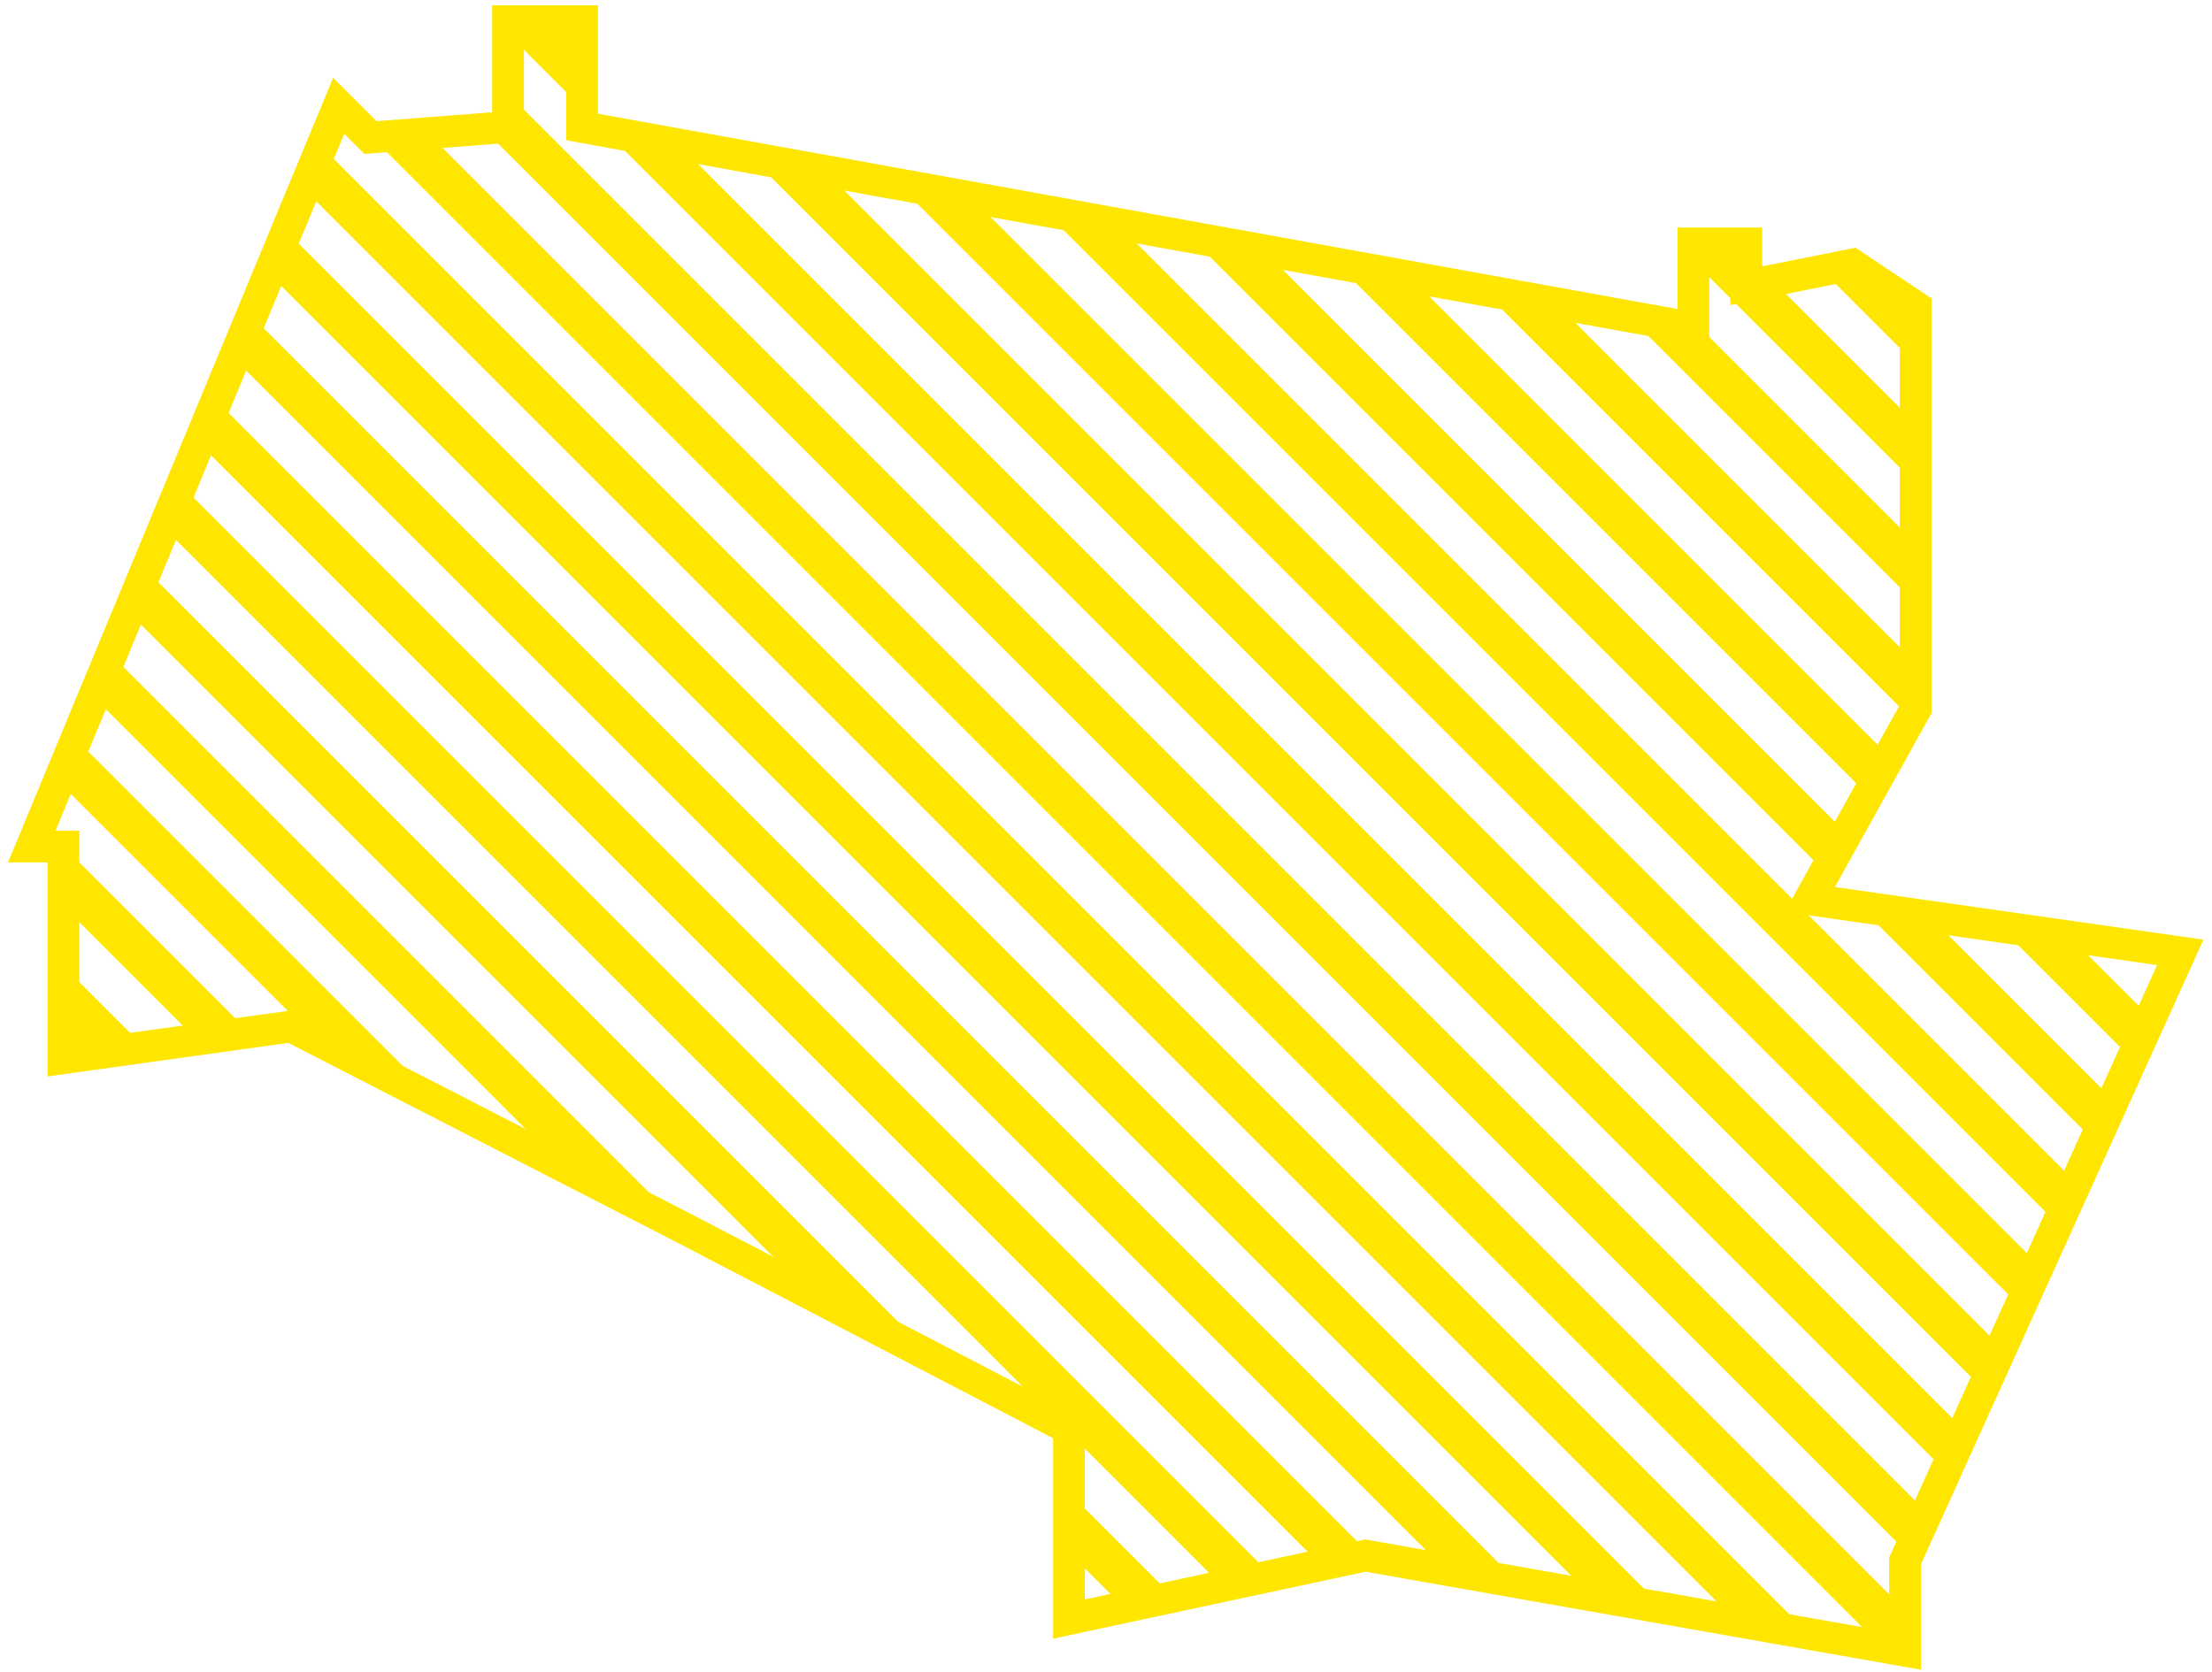 <?xml version="1.0" encoding="UTF-8"?> <svg xmlns="http://www.w3.org/2000/svg" width="209" height="158" viewBox="0 0 209 158" fill="none"> <path d="M35 13L48 12V2H55V12L160 31V23H165V27L175 25L181 29V67L171 85L206 90L180 147.5V156L129 147L101 153V135L64.5 116L27.5 97L6 100V80H3L32 10L35 13Z" stroke="#FFE600" stroke-width="3"></path> <mask id="mask0" maskUnits="userSpaceOnUse" x="3" y="2" width="203" height="154"> <path d="M35 13L48 12V2H55V12L160 31V23H165V27L175 25L181 29V67L171 85L206 90L180 147.5V156L129 147L101 153V135L64.5 116L27.5 97L6 100V80H3L32 10L35 13Z" fill="#FFE600"></path> </mask> <g mask="url(#mask0)"> <rect x="-131" y="84.416" width="4" height="326" transform="rotate(-45 -131 84.416)" fill="#FFE600"></rect> <rect x="-125.344" y="78.76" width="4" height="326" transform="rotate(-45 -125.344 78.76)" fill="#FFE600"></rect> <rect x="-119.686" y="73.103" width="4" height="326" transform="rotate(-45 -119.686 73.103)" fill="#FFE600"></rect> <rect x="-114.029" y="67.446" width="4" height="326" transform="rotate(-45 -114.029 67.446)" fill="#FFE600"></rect> <rect x="-108.373" y="61.789" width="4" height="326" transform="rotate(-45 -108.373 61.789)" fill="#FFE600"></rect> <rect x="-102.715" y="56.132" width="4" height="326" transform="rotate(-45 -102.715 56.132)" fill="#FFE600"></rect> <rect x="-97.059" y="50.475" width="4" height="326" transform="rotate(-45 -97.059 50.475)" fill="#FFE600"></rect> <rect x="-91.402" y="44.818" width="4" height="326" transform="rotate(-45 -91.402 44.818)" fill="#FFE600"></rect> <rect x="-85.746" y="39.161" width="4" height="326" transform="rotate(-45 -85.746 39.161)" fill="#FFE600"></rect> <rect x="-80.088" y="33.505" width="4" height="326" transform="rotate(-45 -80.088 33.505)" fill="#FFE600"></rect> <rect x="-74.432" y="27.848" width="4" height="326" transform="rotate(-45 -74.432 27.848)" fill="#FFE600"></rect> <rect x="-68.775" y="22.191" width="4" height="326" transform="rotate(-45 -68.775 22.191)" fill="#FFE600"></rect> <rect x="-63.117" y="16.534" width="4" height="326" transform="rotate(-45 -63.117 16.534)" fill="#FFE600"></rect> <rect x="-57.461" y="10.877" width="4" height="326" transform="rotate(-45 -57.461 10.877)" fill="#FFE600"></rect> <rect x="-51.805" y="5.22" width="4" height="326" transform="rotate(-45 -51.805 5.22)" fill="#FFE600"></rect> <rect x="-46.147" y="-0.437" width="4" height="326" transform="rotate(-45 -46.147 -0.437)" fill="#FFE600"></rect> <rect x="-40.49" y="-6.094" width="4" height="326" transform="rotate(-45 -40.49 -6.094)" fill="#FFE600"></rect> <rect x="-34.834" y="-11.75" width="4" height="326" transform="rotate(-45 -34.834 -11.75)" fill="#FFE600"></rect> <rect x="-29.176" y="-17.407" width="4" height="326" transform="rotate(-45 -29.176 -17.407)" fill="#FFE600"></rect> <rect x="-23.52" y="-23.064" width="4" height="326" transform="rotate(-45 -23.52 -23.064)" fill="#FFE600"></rect> <rect x="-17.863" y="-28.721" width="4" height="326" transform="rotate(-45 -17.863 -28.721)" fill="#FFE600"></rect> <rect x="-12.207" y="-34.378" width="4" height="326" transform="rotate(-45 -12.207 -34.378)" fill="#FFE600"></rect> <rect x="-6.549" y="-40.034" width="4" height="326" transform="rotate(-45 -6.549 -40.034)" fill="#FFE600"></rect> <rect x="-0.893" y="-45.691" width="4" height="326" transform="rotate(-45 -0.893 -45.691)" fill="#FFE600"></rect> <rect x="4.764" y="-51.348" width="4" height="326" transform="rotate(-45 4.764 -51.348)" fill="#FFE600"></rect> <rect x="10.422" y="-57.005" width="4" height="326" transform="rotate(-45 10.422 -57.005)" fill="#FFE600"></rect> <rect x="16.078" y="-62.662" width="4" height="326" transform="rotate(-45 16.078 -62.662)" fill="#FFE600"></rect> <rect x="21.734" y="-68.319" width="4" height="326" transform="rotate(-45 21.734 -68.319)" fill="#FFE600"></rect> <rect x="27.393" y="-73.976" width="4" height="326" transform="rotate(-45 27.393 -73.976)" fill="#FFE600"></rect> <rect x="33.049" y="-79.633" width="4" height="326" transform="rotate(-45 33.049 -79.633)" fill="#FFE600"></rect> <rect x="38.705" y="-85.289" width="4" height="326" transform="rotate(-45 38.705 -85.289)" fill="#FFE600"></rect> <rect x="44.363" y="-90.946" width="4" height="326" transform="rotate(-45 44.363 -90.946)" fill="#FFE600"></rect> <rect x="50.02" y="-96.603" width="4" height="326" transform="rotate(-45 50.02 -96.603)" fill="#FFE600"></rect> <rect x="55.676" y="-102.26" width="4" height="326" transform="rotate(-45 55.676 -102.26)" fill="#FFE600"></rect> <rect x="61.334" y="-107.917" width="4" height="326" transform="rotate(-45 61.334 -107.917)" fill="#FFE600"></rect> <rect x="66.99" y="-113.574" width="4" height="326" transform="rotate(-45 66.99 -113.574)" fill="#FFE600"></rect> <rect x="72.647" y="-119.23" width="4" height="326" transform="rotate(-45 72.647 -119.23)" fill="#FFE600"></rect> <rect x="78.303" y="-124.887" width="4" height="326" transform="rotate(-45 78.303 -124.887)" fill="#FFE600"></rect> <rect x="83.961" y="-130.544" width="4" height="326" transform="rotate(-45 83.961 -130.544)" fill="#FFE600"></rect> <rect x="89.617" y="-136.201" width="4" height="326" transform="rotate(-45 89.617 -136.201)" fill="#FFE600"></rect> <rect x="95.273" y="-141.858" width="4" height="326" transform="rotate(-45 95.273 -141.858)" fill="#FFE600"></rect> <rect x="100.932" y="-147.515" width="4" height="326" transform="rotate(-45 100.932 -147.515)" fill="#FFE600"></rect> <rect x="106.588" y="-153.172" width="4" height="326" transform="rotate(-45 106.588 -153.172)" fill="#FFE600"></rect> </g> </svg> 